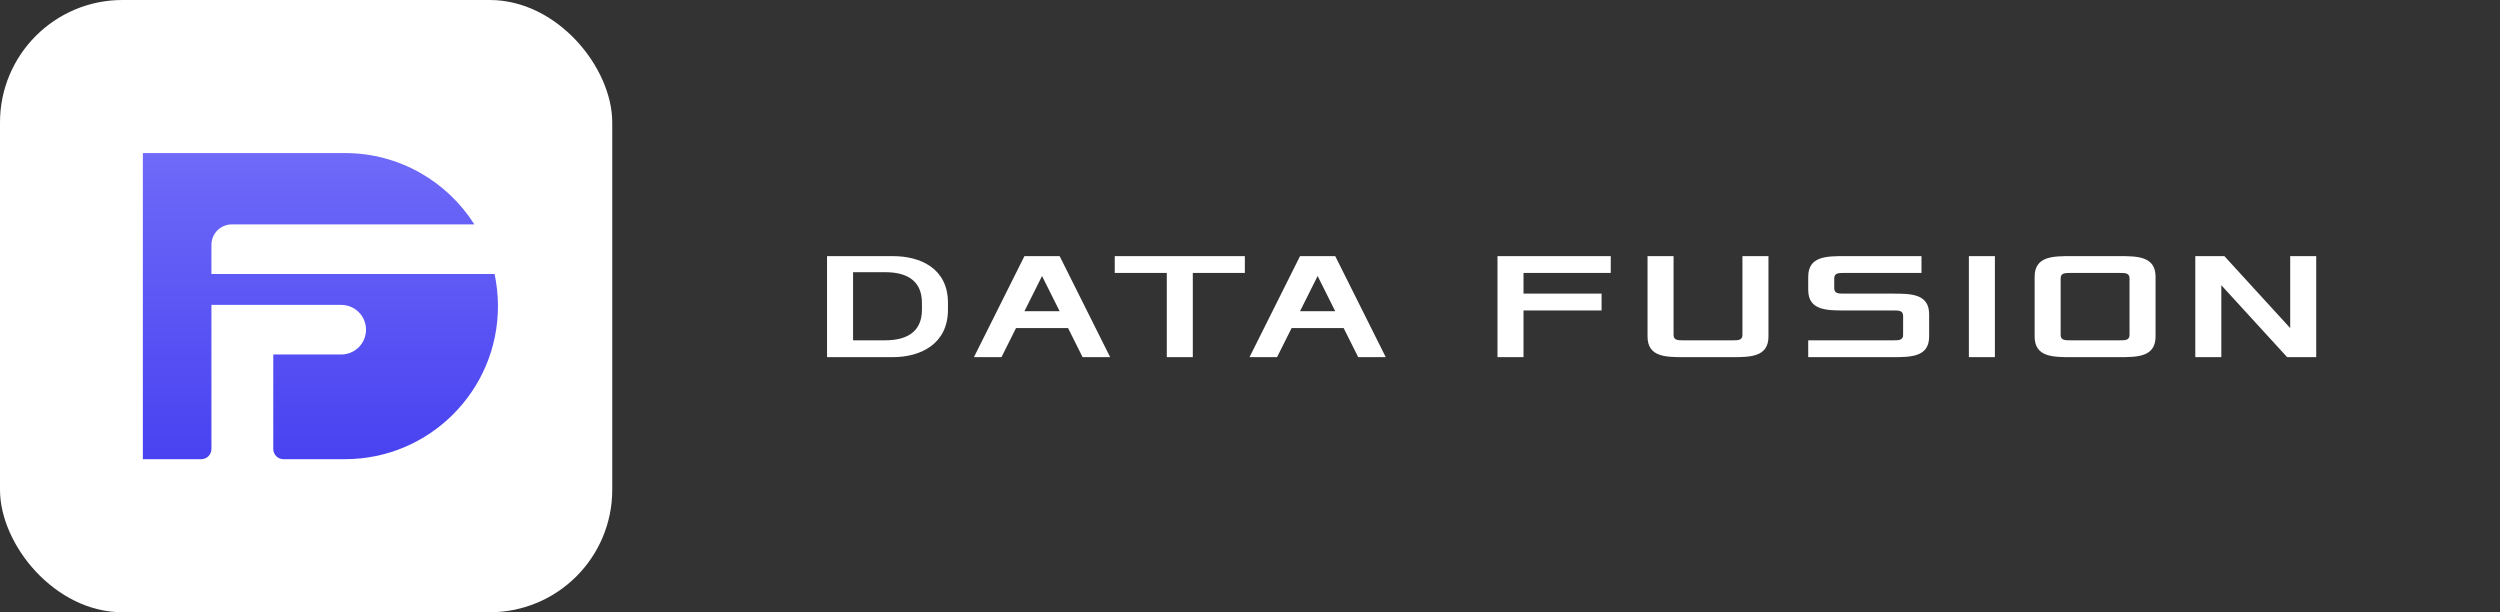 <svg width="245" height="60" viewBox="0 0 245 60" fill="none" xmlns="http://www.w3.org/2000/svg">
<rect x="0" y="0" width="245" height="60" fill="#333333" stroke="none"/>
<rect width="60" height="60" rx="12" fill="white"/>
<path d="M20.72 26.85V23.99C20.72 22.885 21.615 21.99 22.72 21.99H46.49C43.82 17.79 39.14 15 33.8 15H14V45H19.72C20.272 45 20.72 44.552 20.72 44V29.88H33.44C34.782 29.88 35.87 30.968 35.87 32.31V32.31C35.87 33.652 34.782 34.74 33.44 34.74H26.78V44C26.78 44.552 27.228 45 27.78 45H33.8C42.08 45 48.8 38.28 48.8 30C48.8 28.92 48.68 27.87 48.47 26.85H20.72Z" fill="url(#paint0_linear_4701_2200)"/>
<path d="M81.05 35V25.1H87.5C90.2 25.1 92.9 26.3 92.9 29.675V30.35C92.9 33.725 90.2 35 87.5 35H81.05ZM83.6 33.35H86.75C88.55 33.35 90.35 32.75 90.35 30.35V29.675C90.35 27.275 88.55 26.675 86.75 26.675H83.6V33.35ZM95.445 35L100.395 25.1H103.845L108.795 35H106.095L104.67 32.15H99.57L98.145 35H95.445ZM100.395 30.5H103.845L102.12 27.05L100.395 30.5ZM109.245 26.75V25.1H121.995V26.75H116.895V35H114.345V26.75H109.245ZM122.453 35L127.403 25.1H130.853L135.803 35H133.103L131.678 32.15H126.578L125.153 35H122.453ZM127.403 30.5H130.853L129.128 27.05L127.403 30.5ZM146.754 35V25.1H157.854V26.75H149.304V28.775H156.954V30.425H149.304V35H146.754ZM161.459 32.975V25.1H164.009V32.825C164.009 33.35 164.459 33.35 164.909 33.35H169.859C170.309 33.35 170.759 33.35 170.759 32.825V25.1H173.309V32.975C173.309 35 171.509 35 169.709 35H165.059C163.259 35 161.459 35 161.459 32.975ZM177.205 35V33.35H185.605C186.055 33.35 186.505 33.35 186.505 32.825V30.95C186.505 30.425 186.055 30.425 185.605 30.425H180.805C179.005 30.425 177.205 30.425 177.205 28.4V27.125C177.205 25.1 179.005 25.1 180.805 25.1H188.305V26.75H180.655C180.205 26.75 179.755 26.75 179.755 27.275V28.25C179.755 28.775 180.205 28.775 180.655 28.775H185.455C187.255 28.775 189.055 28.775 189.055 30.8V32.975C189.055 35 187.255 35 185.455 35H177.205ZM192.95 35V25.1H195.5V35H192.95ZM199.394 32.975V27.125C199.394 25.1 201.194 25.1 202.994 25.1H207.644C209.444 25.1 211.244 25.1 211.244 27.125V32.975C211.244 35 209.444 35 207.644 35H202.994C201.194 35 199.394 35 199.394 32.975ZM201.944 32.825C201.944 33.35 202.394 33.35 202.844 33.35H207.794C208.244 33.35 208.694 33.35 208.694 32.825V27.275C208.694 26.75 208.244 26.75 207.794 26.75H202.844C202.394 26.75 201.944 26.75 201.944 27.275V32.825ZM215.139 35V25.1H217.989L224.439 32.15V25.1H226.989V35H224.139L217.689 27.95V35H215.139Z" fill="white"/>
<defs>
<linearGradient id="paint0_linear_4701_2200" x1="31.4" y1="15" x2="31.4" y2="45" gradientUnits="userSpaceOnUse">
<stop stop-color="#6F6AF8"/>
<stop offset="1" stop-color="#4842F1"/>
</linearGradient>
</defs>
</svg>
